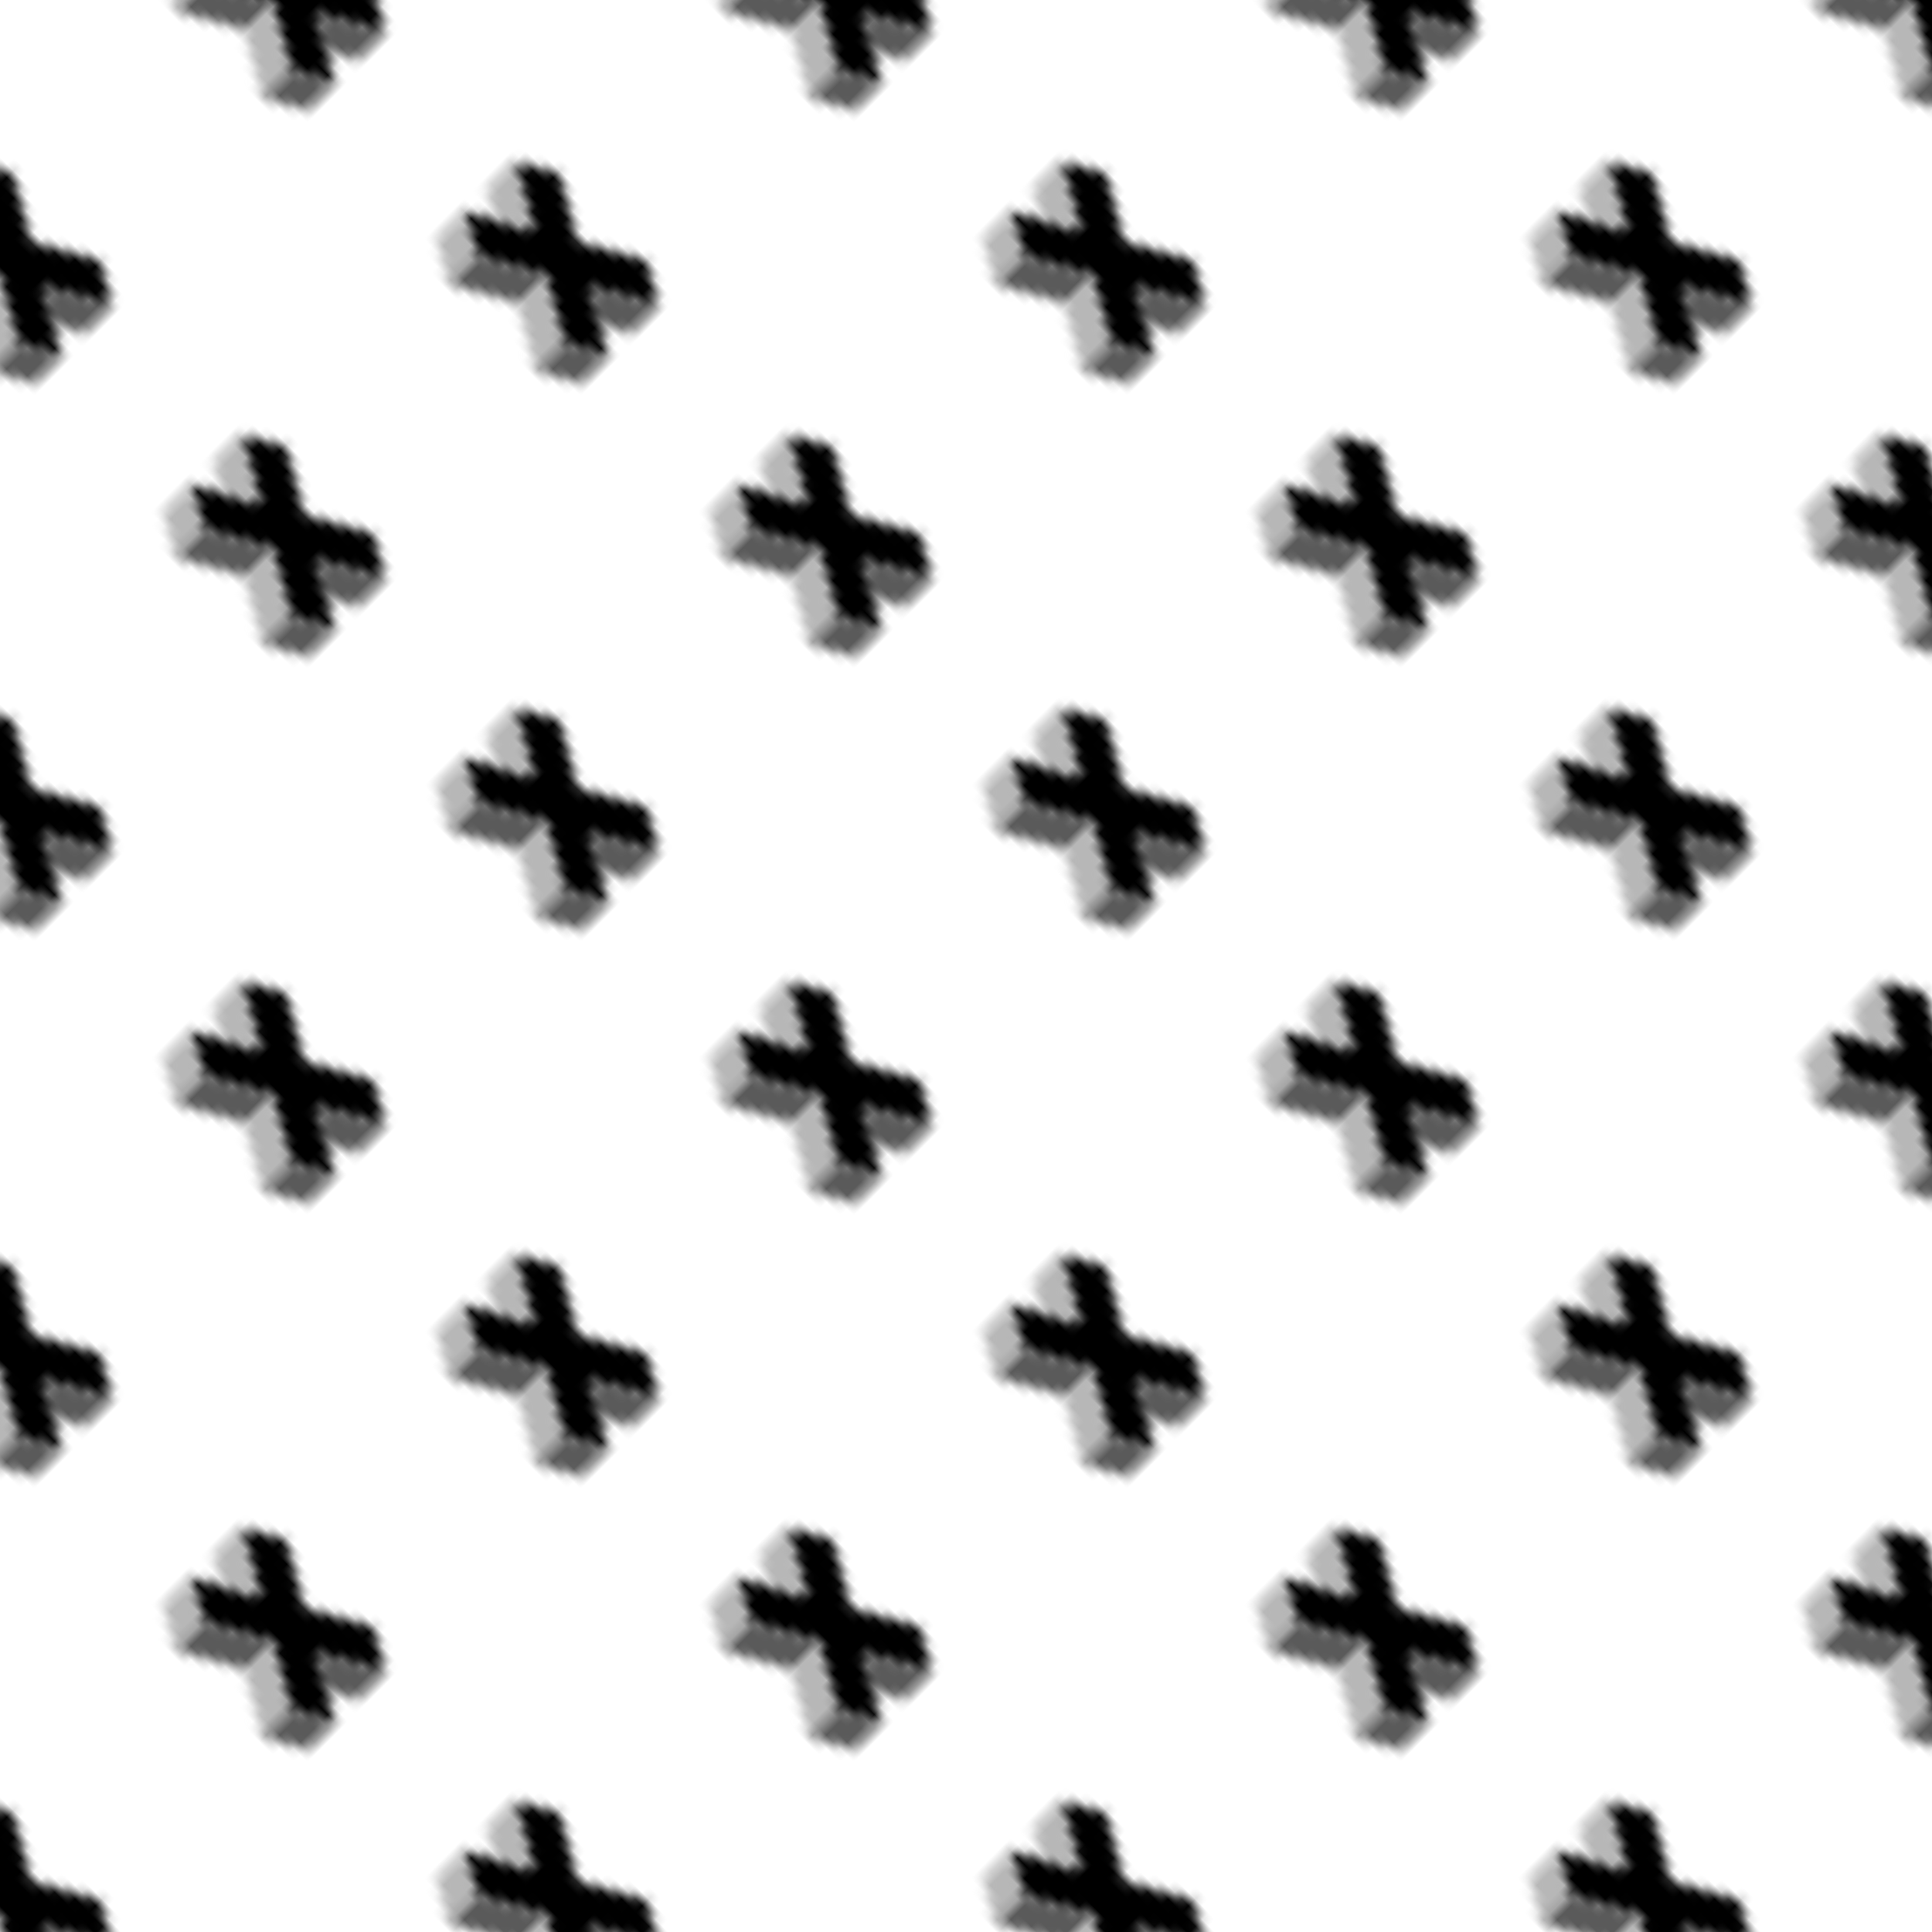 <svg xmlns="http://www.w3.org/2000/svg" version="1.1" xmlns:xlink="http://www.w3.org/1999/xlink" xmlns:svgjs="http://svgjs.dev/svgjs" viewBox="0 0 800 800" width="800" height="800"><defs><pattern id="mmmotif-pattern" width="40" height="40" patternUnits="userSpaceOnUse" patternTransform="translate(0 0) scale(4) rotate(45) skewX(0) skewY(0)">
    <path d="M13.636 11.713L9.393 14.162L15.757 17.836L9.393 21.51L13.636 23.959L20 20.285L26.364 23.959L30.607 21.51L24.242 17.836L30.607 14.162L26.364 11.713L20 15.387L13.636 11.713Z" fill="hsl(0, 0%, 53%)"></path>
    <path d="M9.39 18.161L9.39 14.161L15.76 17.841L12.297 19.82L9.39 18.161Z" fill="#b7b7b7"></path>
    <path d="M9.39 25.511L9.39 21.511L13.64 23.961L13.64 27.961L9.39 25.511Z" fill="#b7b7b7"></path>
    <path d="M13.64 27.961V23.961L20 20.281V24.281L13.64 27.961Z" fill="#5a5a5a"></path>
    <path d="M20 24.281V20.281L26.36 23.961V27.961L20 24.281Z" fill="#b7b7b7"></path>
    <path d="M26.36 27.961V23.961L30.61 21.511L30.61 25.507L26.36 27.961Z" fill="#5a5a5a"></path>
    <path d="M30.61 18.163V14.161L24.24 17.841L27.699 19.839L30.61 18.163Z" fill="#5a5a5a"></path>
</pattern></defs><rect width="800" height="800" fill="url(#mmmotif-pattern)"></rect></svg>
